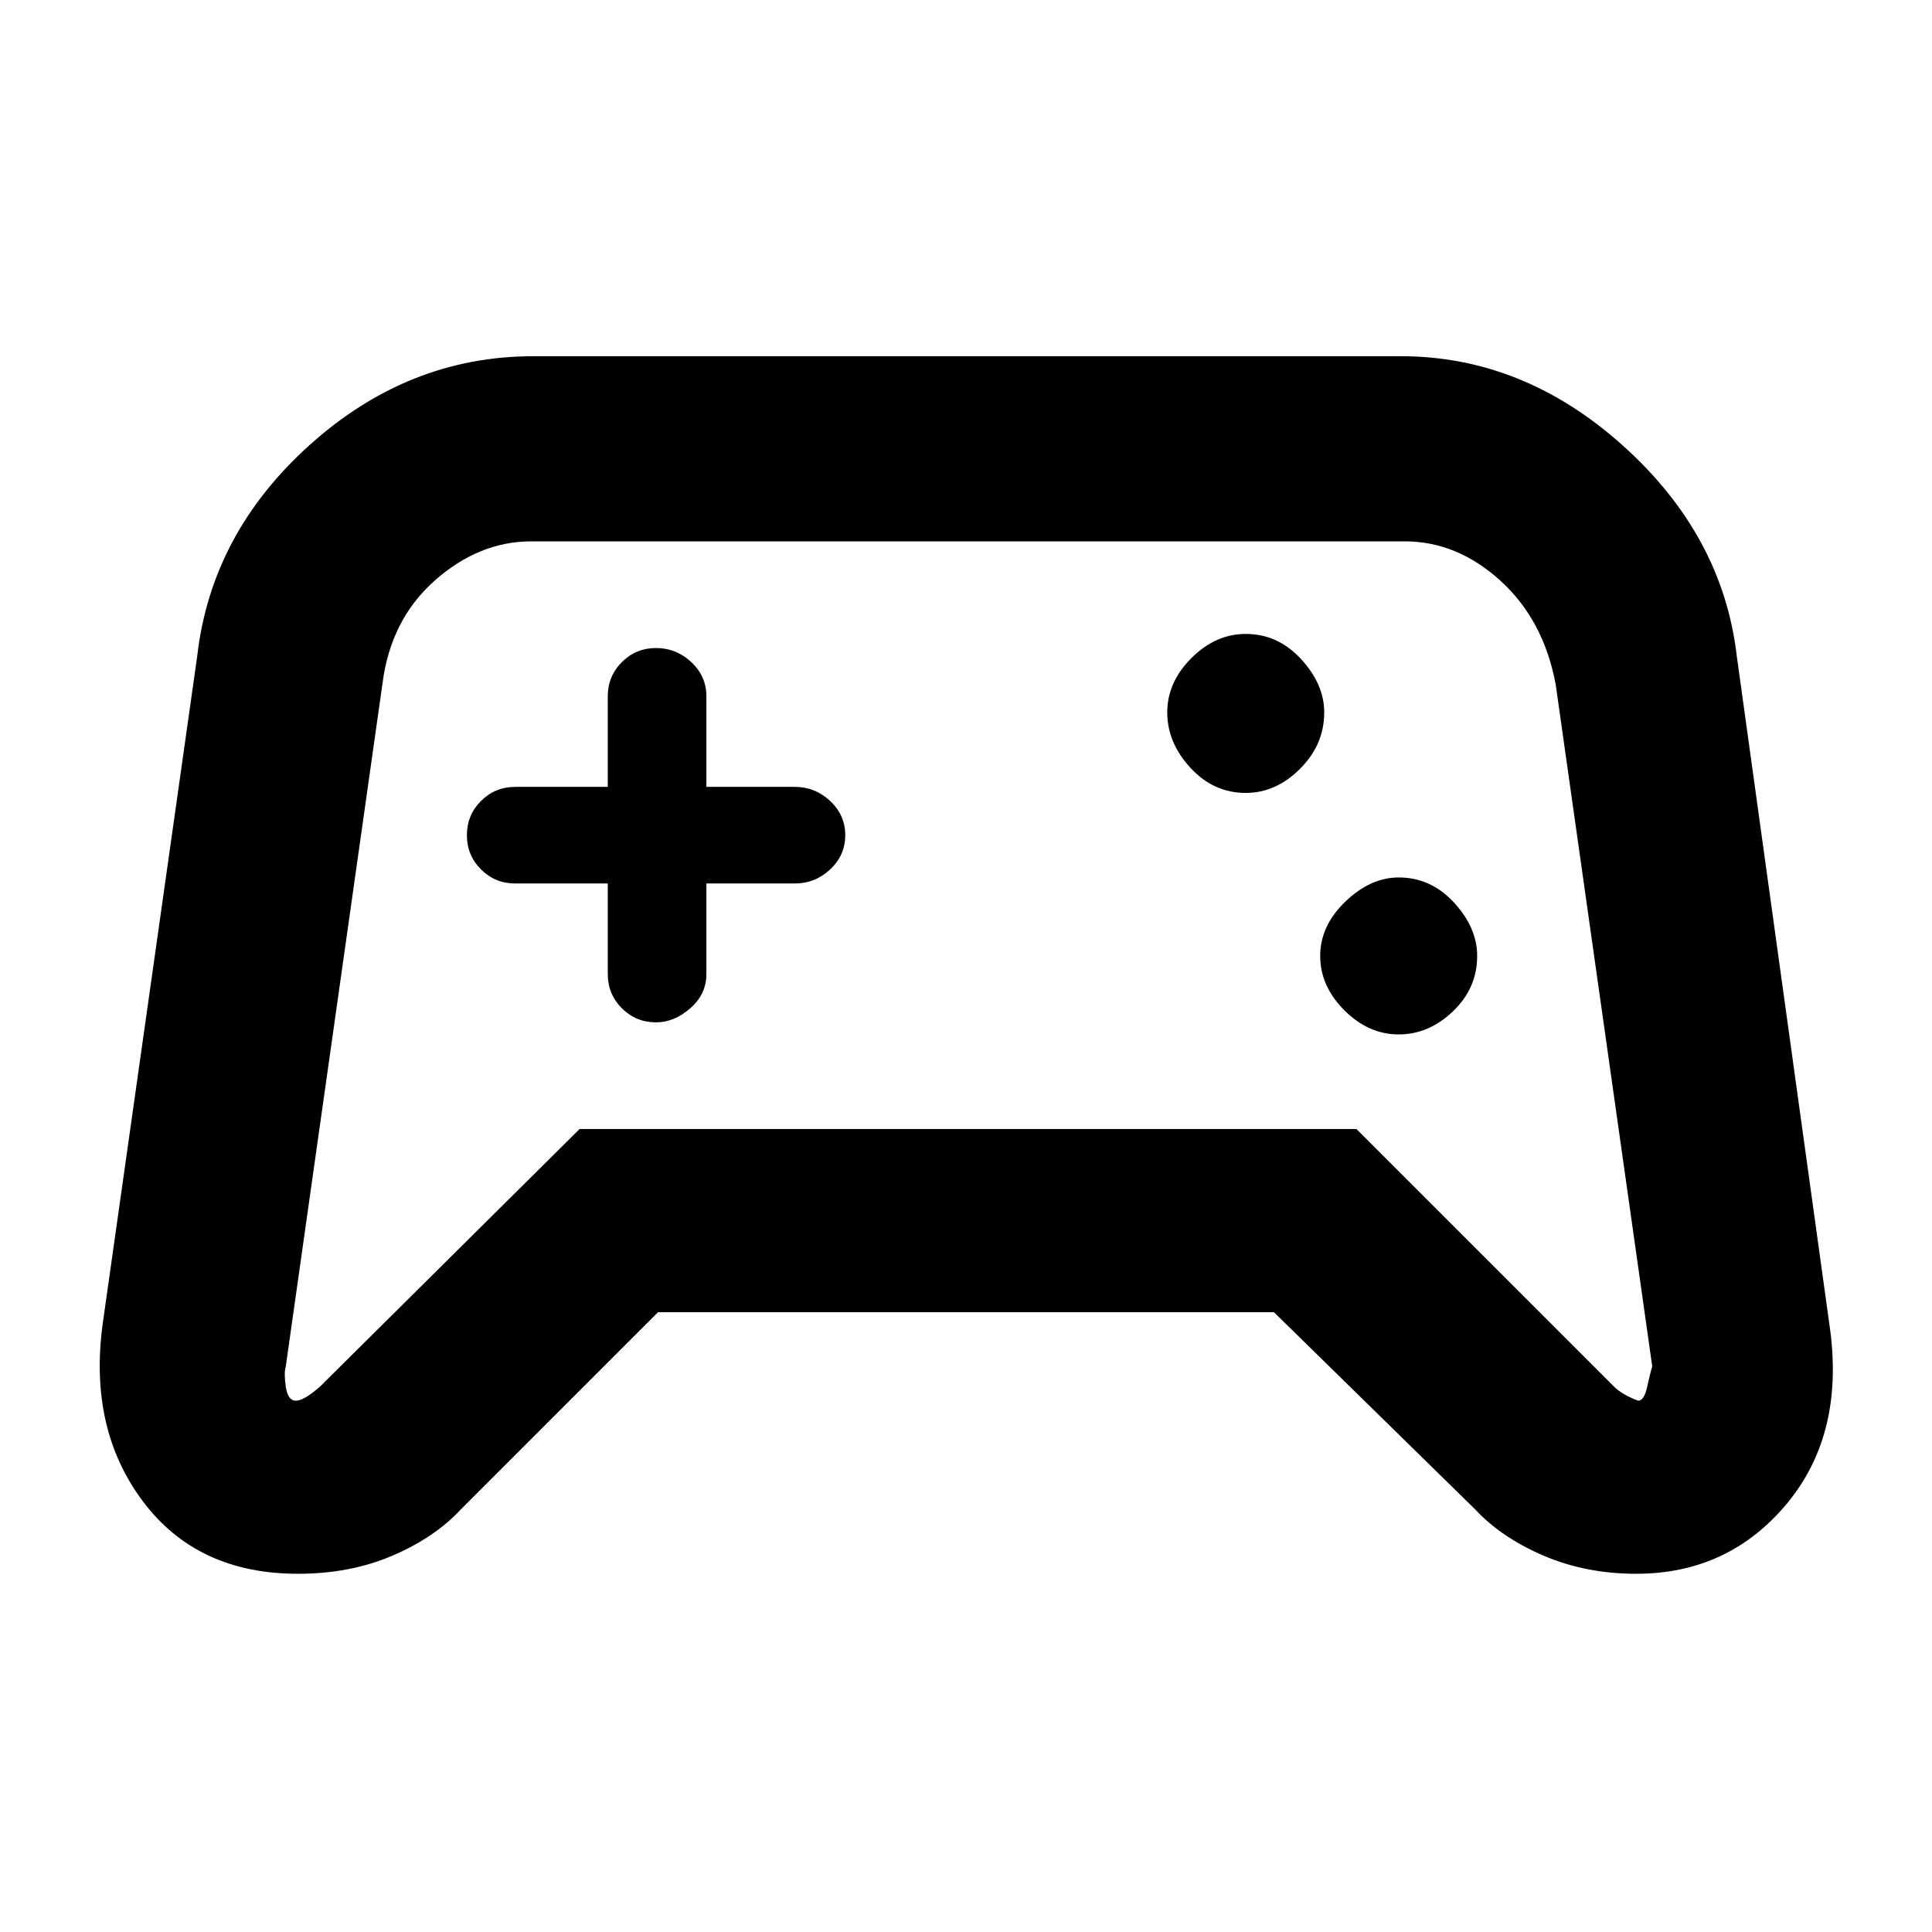 <svg xmlns="http://www.w3.org/2000/svg" height="48" width="48"><path d="M7.4 39.1Q4.9 39.1 3.55 37.3Q2.2 35.5 2.55 32.9L4.9 16.3Q5.25 13.25 7.7 11.05Q10.15 8.85 13.25 8.85H34.8Q37.85 8.85 40.325 11.075Q42.8 13.3 43.15 16.3L45.45 32.9Q45.85 35.6 44.4 37.35Q42.95 39.1 40.65 39.1Q39.4 39.1 38.35 38.65Q37.3 38.2 36.65 37.5L31.65 32.6H16.35L11.45 37.5Q10.8 38.2 9.75 38.65Q8.7 39.1 7.4 39.1ZM7.95 34.45 14.4 28.05H33.7L40.1 34.45Q40.3 34.65 40.7 34.8Q40.85 34.8 40.925 34.45Q41 34.1 41.05 33.95L38.65 17Q38.35 15.4 37.275 14.425Q36.2 13.45 34.9 13.45H13.2Q11.9 13.45 10.8 14.425Q9.7 15.4 9.5 17L7.1 33.95Q7.05 34.1 7.1 34.45Q7.15 34.8 7.35 34.8Q7.55 34.8 7.95 34.45ZM34.75 25.7Q35.5 25.7 36.1 25.125Q36.7 24.55 36.7 23.75Q36.7 23.05 36.125 22.425Q35.55 21.8 34.75 21.8Q34.05 21.8 33.425 22.4Q32.8 23 32.8 23.75Q32.8 24.5 33.4 25.1Q34 25.7 34.75 25.7ZM30.95 19.7Q31.7 19.7 32.3 19.1Q32.9 18.5 32.9 17.7Q32.9 17 32.325 16.375Q31.75 15.75 30.95 15.75Q30.2 15.75 29.6 16.35Q29 16.95 29 17.7Q29 18.45 29.575 19.075Q30.15 19.7 30.95 19.7ZM16.3 25.4Q16.75 25.4 17.15 25.05Q17.55 24.7 17.55 24.2V21.95H19.75Q20.25 21.95 20.625 21.6Q21 21.25 21 20.75Q21 20.25 20.625 19.9Q20.25 19.55 19.75 19.55H17.55V17.3Q17.55 16.8 17.175 16.45Q16.8 16.1 16.3 16.1Q15.8 16.1 15.45 16.45Q15.1 16.8 15.1 17.3V19.55H12.8Q12.3 19.55 11.95 19.9Q11.6 20.25 11.6 20.75Q11.6 21.25 11.95 21.6Q12.3 21.95 12.8 21.95H15.1V24.2Q15.1 24.7 15.45 25.05Q15.8 25.4 16.3 25.4ZM24.05 24.1Q24.05 24.1 24.05 24.1Q24.05 24.1 24.05 24.1Q24.05 24.1 24.05 24.1Q24.05 24.1 24.05 24.1Q24.05 24.1 24.05 24.1Q24.05 24.1 24.05 24.1Q24.05 24.1 24.05 24.1Q24.05 24.1 24.05 24.1Q24.05 24.1 24.05 24.1Q24.05 24.1 24.05 24.1Q24.05 24.1 24.05 24.1Q24.05 24.1 24.05 24.1Z"/></svg>